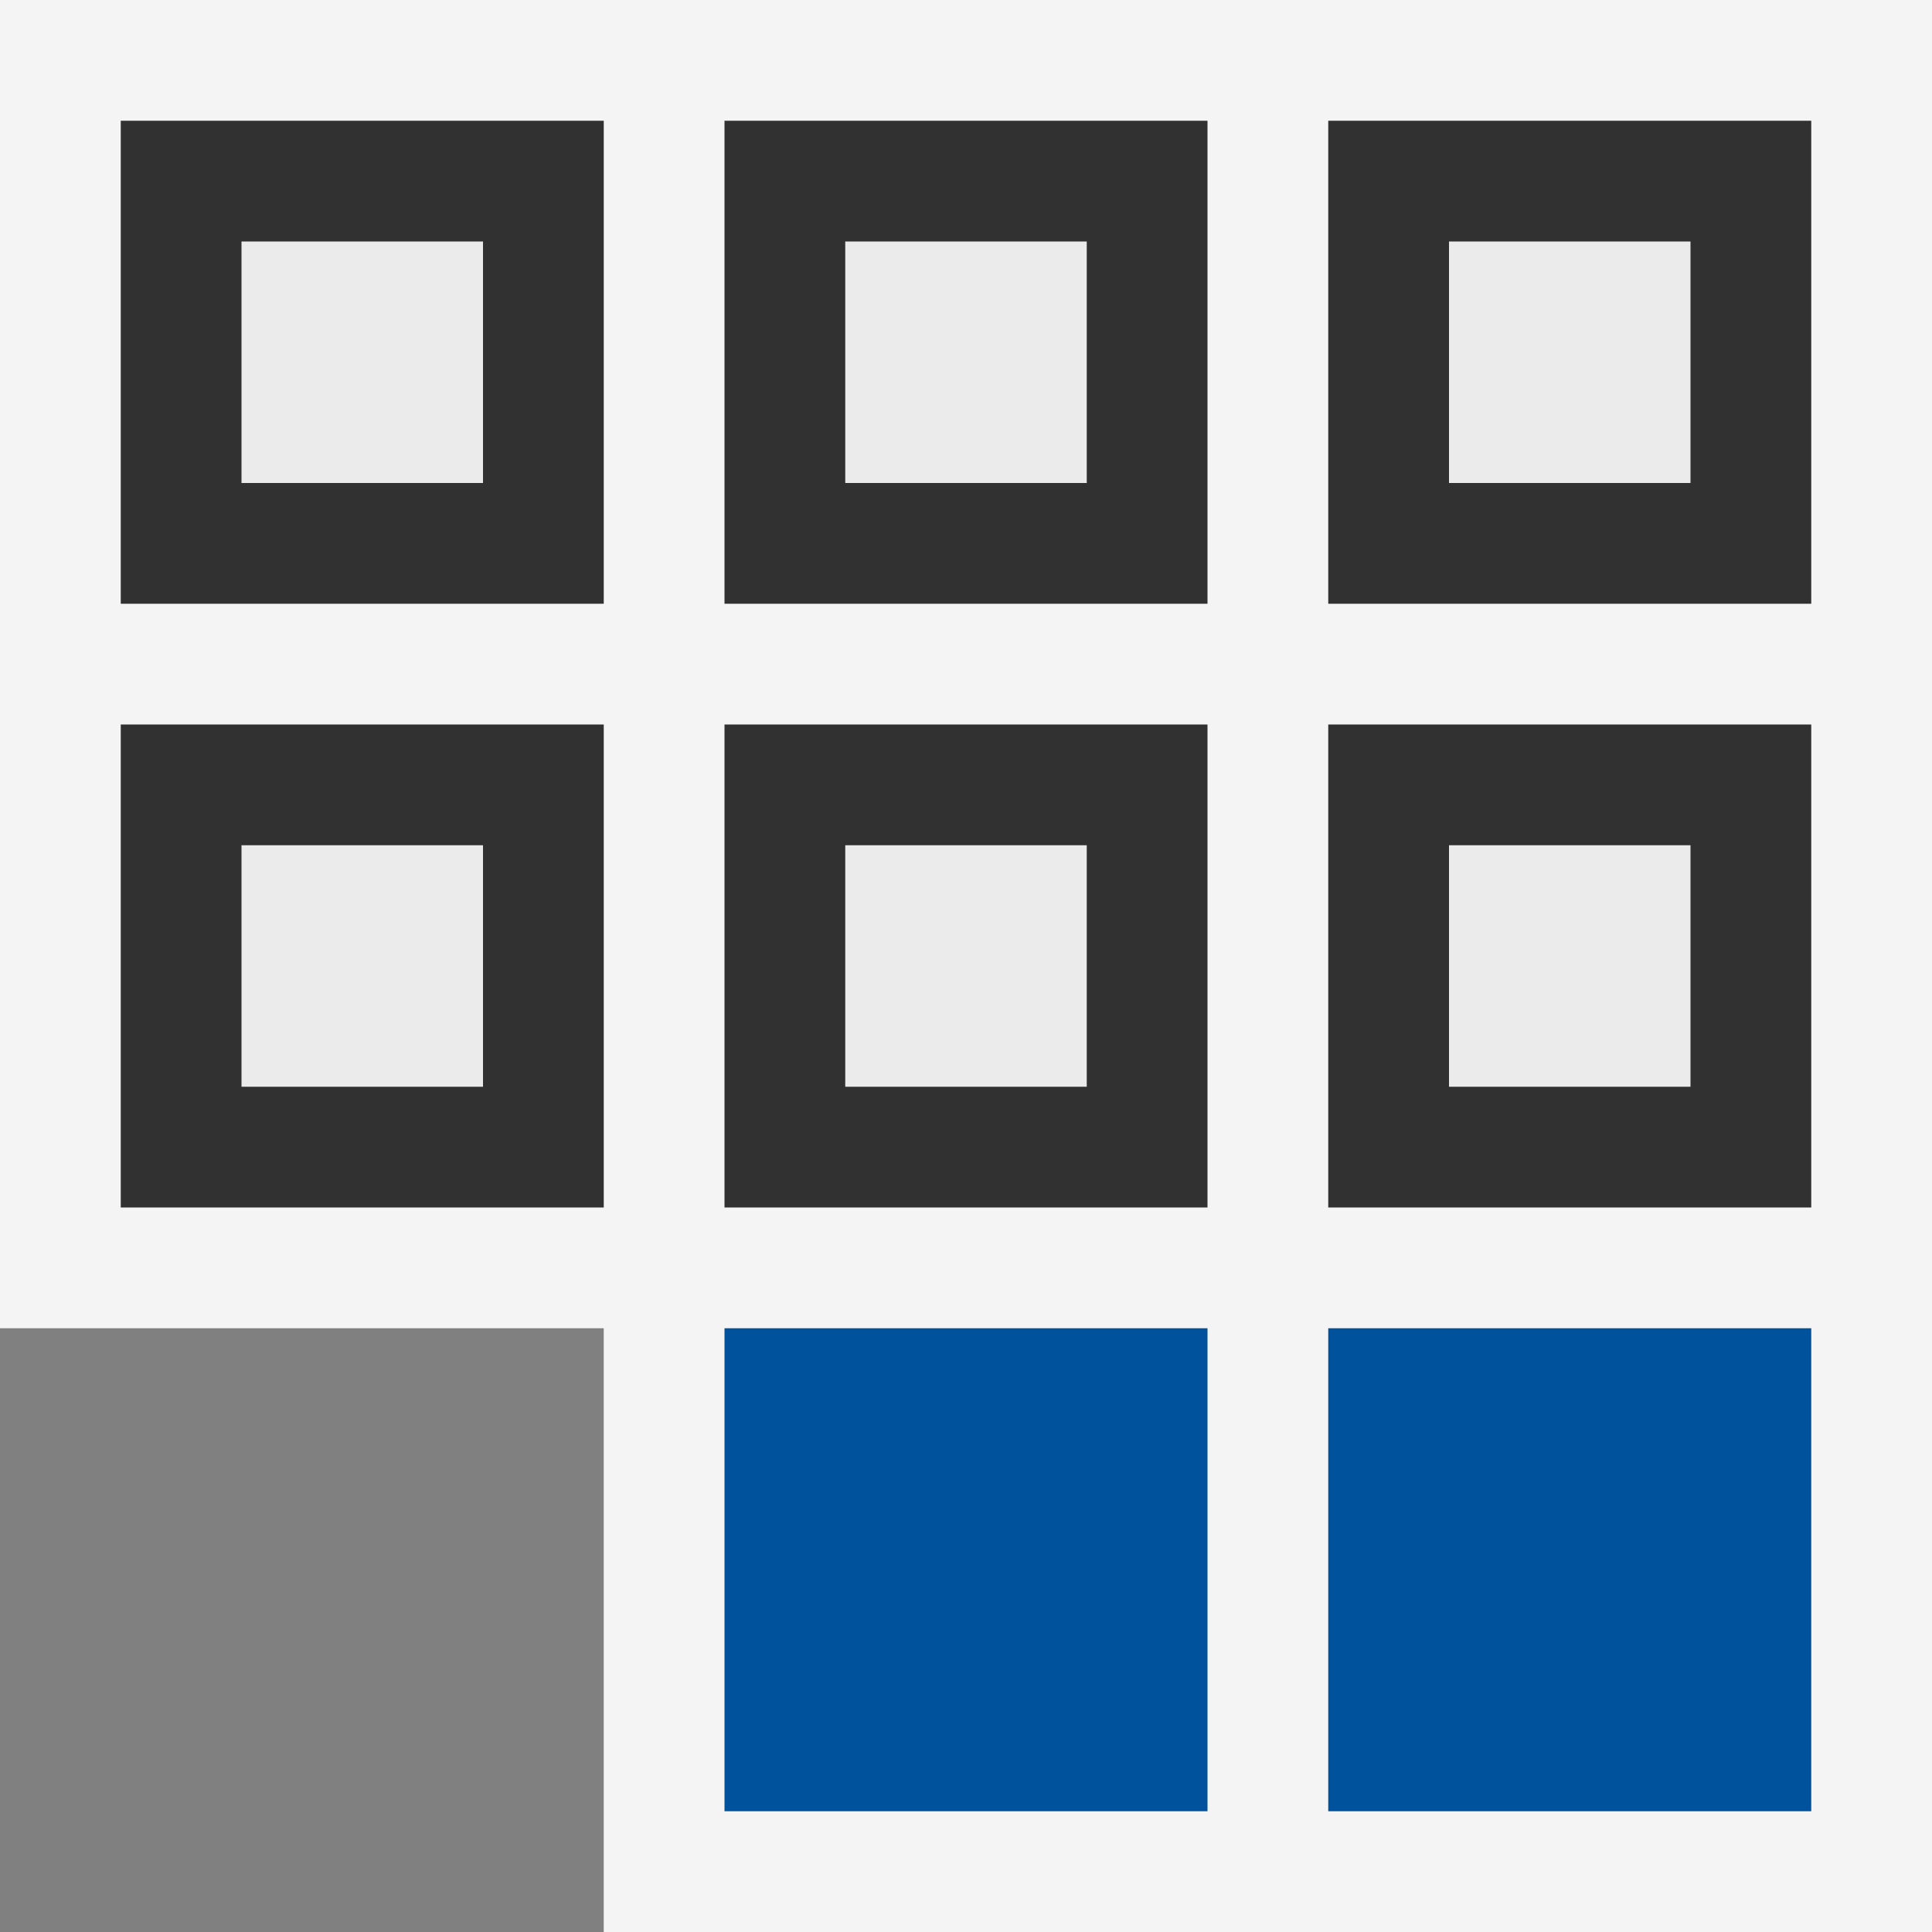 <svg ti:v="1" width="16" height="16" viewBox="0 0 16 16" xmlns="http://www.w3.org/2000/svg" xmlns:ti="urn:schemas-jetbrains-com:tisvg"><rect x="0" y="0" width="16" height="16" fill="#808080" stroke="none"/><rect id="frame" width="16" height="16" fill="none"/><g fill-rule="evenodd"><path d="M5 16h11v-6H5v6z" fill="#F4F4F4"/><path d="M0 11h16V0H0v11z" fill="#F4F4F4"/><path d="M5 5H1V1h4v4z" fill="#313131"/><path d="M4 4H2V2h2v2z" fill="#EBEBEB"/><path d="M10 5H6V1h4v4z" fill="#313131"/><path d="M9 4H7V2h2v2z" fill="#EBEBEB"/><path d="M15 5h-4V1h4v4z" fill="#313131"/><path d="M14 4h-2V2h2v2z" fill="#EBEBEB"/><path d="M5 10H1V6h4v4z" fill="#313131"/><path d="M4 9H2V7h2v2z" fill="#EBEBEB"/><path d="M10 10H6V6h4v4z" fill="#313131"/><path d="M9 9H7V7h2v2z" fill="#EBEBEB"/><path d="M15 10h-4V6h4v4z" fill="#313131"/><path d="M14 9h-2V7h2v2z" fill="#EBEBEB"/><path d="M10 15H6v-4h4v4z" fill="#00529C"/><path d="M9 14H7v-2h2v2z" fill="#00529C"/><path d="M15 15h-4v-4h4v4z" fill="#00529C"/><path d="M14 14h-2v-2h2v2z" fill="#00529C"/></g></svg>